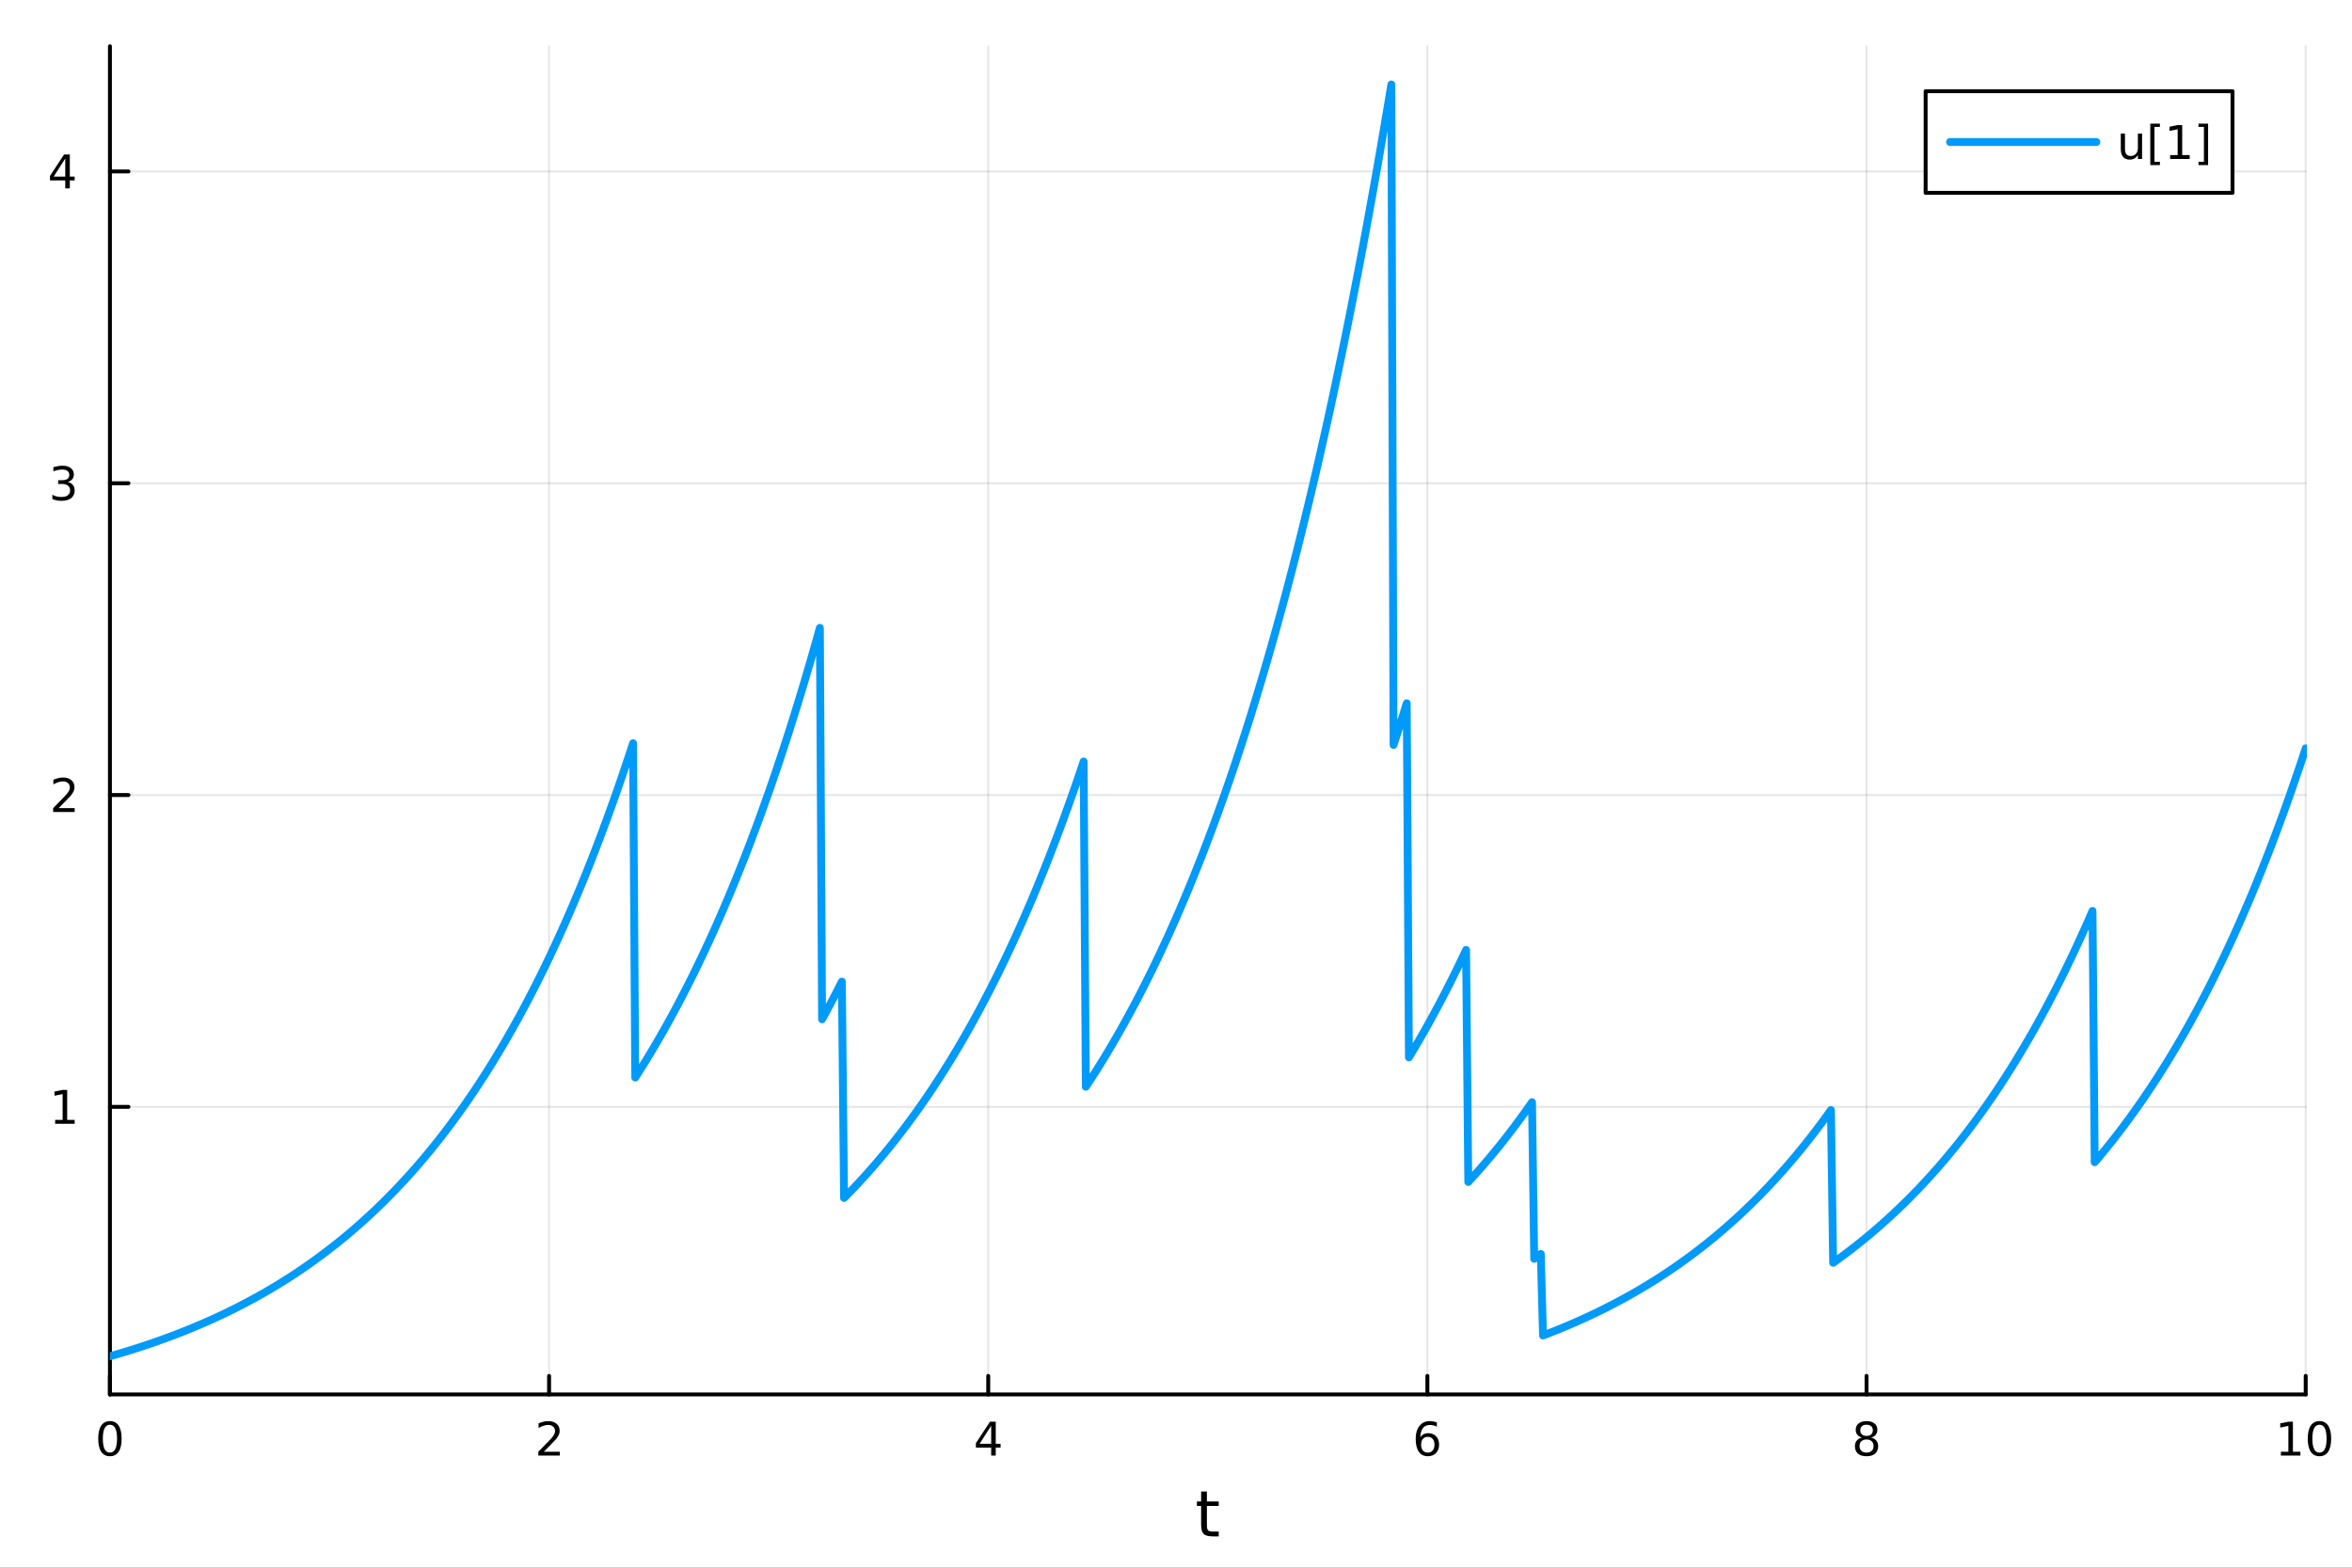 <?xml version="1.0" encoding="utf-8"?>
<svg xmlns="http://www.w3.org/2000/svg" xmlns:xlink="http://www.w3.org/1999/xlink" width="600" height="400" viewBox="0 0 2400 1600">
<rect x="0" y="0" width="2400" height="1600" fill="#333333" stroke="none"/>
<defs>
  <clipPath id="clip430">
    <rect x="0" y="0" width="2400" height="1600"/>
  </clipPath>
</defs>
<path clip-path="url(#clip430)" d="M0 1600 L2400 1600 L2400 0 L0 0  Z" fill="#ffffff" fill-rule="evenodd" fill-opacity="1"/>
<defs>
  <clipPath id="clip431">
    <rect x="480" y="0" width="1681" height="1600"/>
  </clipPath>
</defs>
<path clip-path="url(#clip430)" d="M112.177 1423.18 L2352.76 1423.18 L2352.76 47.244 L112.177 47.244  Z" fill="#ffffff" fill-rule="evenodd" fill-opacity="1"/>
<defs>
  <clipPath id="clip432">
    <rect x="112" y="47" width="2242" height="1377"/>
  </clipPath>
</defs>
<polyline clip-path="url(#clip432)" style="stroke:#000000; stroke-linecap:round; stroke-linejoin:round; stroke-width:2; stroke-opacity:0.1; fill:none" points="112.177,1423.18 112.177,47.244 "/>
<polyline clip-path="url(#clip432)" style="stroke:#000000; stroke-linecap:round; stroke-linejoin:round; stroke-width:2; stroke-opacity:0.1; fill:none" points="560.293,1423.18 560.293,47.244 "/>
<polyline clip-path="url(#clip432)" style="stroke:#000000; stroke-linecap:round; stroke-linejoin:round; stroke-width:2; stroke-opacity:0.1; fill:none" points="1008.41,1423.18 1008.41,47.244 "/>
<polyline clip-path="url(#clip432)" style="stroke:#000000; stroke-linecap:round; stroke-linejoin:round; stroke-width:2; stroke-opacity:0.1; fill:none" points="1456.52,1423.18 1456.52,47.244 "/>
<polyline clip-path="url(#clip432)" style="stroke:#000000; stroke-linecap:round; stroke-linejoin:round; stroke-width:2; stroke-opacity:0.1; fill:none" points="1904.64,1423.18 1904.64,47.244 "/>
<polyline clip-path="url(#clip432)" style="stroke:#000000; stroke-linecap:round; stroke-linejoin:round; stroke-width:2; stroke-opacity:0.1; fill:none" points="2352.76,1423.18 2352.76,47.244 "/>
<polyline clip-path="url(#clip432)" style="stroke:#000000; stroke-linecap:round; stroke-linejoin:round; stroke-width:2; stroke-opacity:0.1; fill:none" points="112.177,1129.66 2352.76,1129.66 "/>
<polyline clip-path="url(#clip432)" style="stroke:#000000; stroke-linecap:round; stroke-linejoin:round; stroke-width:2; stroke-opacity:0.1; fill:none" points="112.177,811.434 2352.76,811.434 "/>
<polyline clip-path="url(#clip432)" style="stroke:#000000; stroke-linecap:round; stroke-linejoin:round; stroke-width:2; stroke-opacity:0.1; fill:none" points="112.177,493.209 2352.76,493.209 "/>
<polyline clip-path="url(#clip432)" style="stroke:#000000; stroke-linecap:round; stroke-linejoin:round; stroke-width:2; stroke-opacity:0.1; fill:none" points="112.177,174.984 2352.76,174.984 "/>
<polyline clip-path="url(#clip430)" style="stroke:#000000; stroke-linecap:round; stroke-linejoin:round; stroke-width:4; stroke-opacity:1; fill:none" points="112.177,1423.18 2352.76,1423.18 "/>
<polyline clip-path="url(#clip430)" style="stroke:#000000; stroke-linecap:round; stroke-linejoin:round; stroke-width:4; stroke-opacity:1; fill:none" points="112.177,1423.18 112.177,1404.28 "/>
<polyline clip-path="url(#clip430)" style="stroke:#000000; stroke-linecap:round; stroke-linejoin:round; stroke-width:4; stroke-opacity:1; fill:none" points="560.293,1423.18 560.293,1404.28 "/>
<polyline clip-path="url(#clip430)" style="stroke:#000000; stroke-linecap:round; stroke-linejoin:round; stroke-width:4; stroke-opacity:1; fill:none" points="1008.41,1423.18 1008.41,1404.28 "/>
<polyline clip-path="url(#clip430)" style="stroke:#000000; stroke-linecap:round; stroke-linejoin:round; stroke-width:4; stroke-opacity:1; fill:none" points="1456.52,1423.18 1456.52,1404.28 "/>
<polyline clip-path="url(#clip430)" style="stroke:#000000; stroke-linecap:round; stroke-linejoin:round; stroke-width:4; stroke-opacity:1; fill:none" points="1904.64,1423.18 1904.64,1404.28 "/>
<polyline clip-path="url(#clip430)" style="stroke:#000000; stroke-linecap:round; stroke-linejoin:round; stroke-width:4; stroke-opacity:1; fill:none" points="2352.76,1423.18 2352.76,1404.28 "/>
<path clip-path="url(#clip430)" d="M112.177 1454.1 Q108.566 1454.1 106.737 1457.66 Q104.932 1461.2 104.932 1468.33 Q104.932 1475.44 106.737 1479.01 Q108.566 1482.55 112.177 1482.55 Q115.811 1482.55 117.617 1479.01 Q119.446 1475.44 119.446 1468.33 Q119.446 1461.2 117.617 1457.66 Q115.811 1454.1 112.177 1454.1 M112.177 1450.39 Q117.987 1450.39 121.043 1455 Q124.122 1459.58 124.122 1468.33 Q124.122 1477.06 121.043 1481.67 Q117.987 1486.25 112.177 1486.25 Q106.367 1486.25 103.288 1481.67 Q100.233 1477.06 100.233 1468.33 Q100.233 1459.58 103.288 1455 Q106.367 1450.39 112.177 1450.39 Z" fill="#000000" fill-rule="nonzero" fill-opacity="1" /><path clip-path="url(#clip430)" d="M554.946 1481.64 L571.265 1481.64 L571.265 1485.58 L549.321 1485.58 L549.321 1481.64 Q551.983 1478.89 556.566 1474.26 Q561.173 1469.61 562.353 1468.27 Q564.598 1465.74 565.478 1464.01 Q566.381 1462.25 566.381 1460.56 Q566.381 1457.8 564.436 1456.07 Q562.515 1454.33 559.413 1454.33 Q557.214 1454.33 554.761 1455.09 Q552.33 1455.86 549.552 1457.41 L549.552 1452.69 Q552.376 1451.55 554.83 1450.97 Q557.284 1450.39 559.321 1450.39 Q564.691 1450.39 567.885 1453.08 Q571.08 1455.77 571.08 1460.26 Q571.08 1462.39 570.27 1464.31 Q569.483 1466.2 567.376 1468.8 Q566.798 1469.47 563.696 1472.69 Q560.594 1475.88 554.946 1481.64 Z" fill="#000000" fill-rule="nonzero" fill-opacity="1" /><path clip-path="url(#clip430)" d="M1011.42 1455.09 L999.612 1473.54 L1011.42 1473.54 L1011.42 1455.09 M1010.19 1451.02 L1016.07 1451.02 L1016.07 1473.54 L1021 1473.54 L1021 1477.43 L1016.07 1477.43 L1016.07 1485.58 L1011.42 1485.58 L1011.42 1477.43 L995.816 1477.43 L995.816 1472.92 L1010.19 1451.02 Z" fill="#000000" fill-rule="nonzero" fill-opacity="1" /><path clip-path="url(#clip430)" d="M1456.93 1466.44 Q1453.78 1466.44 1451.93 1468.59 Q1450.1 1470.74 1450.1 1474.49 Q1450.1 1478.22 1451.93 1480.39 Q1453.78 1482.55 1456.93 1482.55 Q1460.08 1482.55 1461.91 1480.39 Q1463.76 1478.22 1463.76 1474.49 Q1463.76 1470.74 1461.91 1468.59 Q1460.08 1466.44 1456.93 1466.44 M1466.21 1451.78 L1466.21 1456.04 Q1464.45 1455.21 1462.65 1454.77 Q1460.86 1454.33 1459.11 1454.33 Q1454.48 1454.33 1452.02 1457.45 Q1449.59 1460.58 1449.24 1466.9 Q1450.61 1464.89 1452.67 1463.82 Q1454.73 1462.73 1457.21 1462.73 Q1462.42 1462.73 1465.42 1465.9 Q1468.46 1469.05 1468.46 1474.49 Q1468.46 1479.82 1465.31 1483.03 Q1462.16 1486.25 1456.93 1486.25 Q1450.93 1486.25 1447.76 1481.67 Q1444.59 1477.06 1444.59 1468.33 Q1444.59 1460.14 1448.48 1455.28 Q1452.37 1450.39 1458.92 1450.39 Q1460.68 1450.39 1462.46 1450.74 Q1464.27 1451.09 1466.21 1451.78 Z" fill="#000000" fill-rule="nonzero" fill-opacity="1" /><path clip-path="url(#clip430)" d="M1904.64 1469.17 Q1901.31 1469.17 1899.39 1470.95 Q1897.49 1472.73 1897.49 1475.86 Q1897.49 1478.98 1899.39 1480.77 Q1901.31 1482.55 1904.64 1482.55 Q1907.97 1482.55 1909.89 1480.77 Q1911.82 1478.96 1911.82 1475.86 Q1911.82 1472.73 1909.89 1470.95 Q1908 1469.17 1904.64 1469.17 M1899.96 1467.18 Q1896.96 1466.44 1895.27 1464.38 Q1893.6 1462.32 1893.6 1459.35 Q1893.6 1455.21 1896.54 1452.8 Q1899.5 1450.39 1904.64 1450.39 Q1909.8 1450.39 1912.74 1452.8 Q1915.68 1455.21 1915.68 1459.35 Q1915.68 1462.32 1913.99 1464.38 Q1912.33 1466.44 1909.34 1467.18 Q1912.72 1467.96 1914.59 1470.26 Q1916.49 1472.55 1916.49 1475.86 Q1916.49 1480.88 1913.41 1483.57 Q1910.36 1486.25 1904.64 1486.25 Q1898.92 1486.25 1895.84 1483.57 Q1892.79 1480.88 1892.79 1475.86 Q1892.79 1472.55 1894.69 1470.26 Q1896.58 1467.96 1899.96 1467.18 M1898.25 1459.79 Q1898.25 1462.48 1899.92 1463.98 Q1901.61 1465.49 1904.64 1465.49 Q1907.65 1465.49 1909.34 1463.98 Q1911.05 1462.48 1911.05 1459.79 Q1911.05 1457.11 1909.34 1455.6 Q1907.65 1454.1 1904.64 1454.1 Q1901.61 1454.1 1899.92 1455.6 Q1898.25 1457.11 1898.25 1459.79 Z" fill="#000000" fill-rule="nonzero" fill-opacity="1" /><path clip-path="url(#clip430)" d="M2327.44 1481.64 L2335.08 1481.64 L2335.08 1455.28 L2326.77 1456.95 L2326.77 1452.69 L2335.04 1451.02 L2339.71 1451.02 L2339.71 1481.64 L2347.35 1481.64 L2347.35 1485.58 L2327.44 1485.58 L2327.44 1481.64 Z" fill="#000000" fill-rule="nonzero" fill-opacity="1" /><path clip-path="url(#clip430)" d="M2366.8 1454.1 Q2363.18 1454.1 2361.36 1457.66 Q2359.55 1461.2 2359.55 1468.33 Q2359.55 1475.44 2361.36 1479.01 Q2363.18 1482.55 2366.8 1482.55 Q2370.43 1482.55 2372.23 1479.01 Q2374.06 1475.44 2374.06 1468.33 Q2374.06 1461.2 2372.23 1457.66 Q2370.43 1454.1 2366.8 1454.1 M2366.8 1450.39 Q2372.61 1450.39 2375.66 1455 Q2378.74 1459.58 2378.74 1468.33 Q2378.74 1477.06 2375.66 1481.67 Q2372.61 1486.25 2366.8 1486.25 Q2360.99 1486.25 2357.91 1481.67 Q2354.85 1477.06 2354.85 1468.33 Q2354.85 1459.58 2357.91 1455 Q2360.99 1450.39 2366.8 1450.39 Z" fill="#000000" fill-rule="nonzero" fill-opacity="1" /><path clip-path="url(#clip430)" d="M1231.53 1522.27 L1231.53 1532.4 L1243.59 1532.4 L1243.59 1536.95 L1231.53 1536.95 L1231.53 1556.3 Q1231.53 1560.66 1232.71 1561.9 Q1233.91 1563.14 1237.58 1563.14 L1243.59 1563.14 L1243.59 1568.04 L1237.58 1568.04 Q1230.8 1568.04 1228.22 1565.53 Q1225.64 1562.98 1225.64 1556.3 L1225.64 1536.95 L1221.34 1536.95 L1221.34 1532.4 L1225.64 1532.4 L1225.64 1522.27 L1231.53 1522.27 Z" fill="#000000" fill-rule="nonzero" fill-opacity="1" /><polyline clip-path="url(#clip430)" style="stroke:#000000; stroke-linecap:round; stroke-linejoin:round; stroke-width:4; stroke-opacity:1; fill:none" points="112.177,1423.18 112.177,47.244 "/>
<polyline clip-path="url(#clip430)" style="stroke:#000000; stroke-linecap:round; stroke-linejoin:round; stroke-width:4; stroke-opacity:1; fill:none" points="112.177,1129.66 131.075,1129.66 "/>
<polyline clip-path="url(#clip430)" style="stroke:#000000; stroke-linecap:round; stroke-linejoin:round; stroke-width:4; stroke-opacity:1; fill:none" points="112.177,811.434 131.075,811.434 "/>
<polyline clip-path="url(#clip430)" style="stroke:#000000; stroke-linecap:round; stroke-linejoin:round; stroke-width:4; stroke-opacity:1; fill:none" points="112.177,493.209 131.075,493.209 "/>
<polyline clip-path="url(#clip430)" style="stroke:#000000; stroke-linecap:round; stroke-linejoin:round; stroke-width:4; stroke-opacity:1; fill:none" points="112.177,174.984 131.075,174.984 "/>
<path clip-path="url(#clip430)" d="M56.27 1143 L63.909 1143 L63.909 1116.64 L55.599 1118.3 L55.599 1114.05 L63.862 1112.38 L68.538 1112.38 L68.538 1143 L76.177 1143 L76.177 1146.94 L56.27 1146.94 L56.27 1143 Z" fill="#000000" fill-rule="nonzero" fill-opacity="1" /><path clip-path="url(#clip430)" d="M59.858 824.779 L76.177 824.779 L76.177 828.714 L54.233 828.714 L54.233 824.779 Q56.895 822.024 61.478 817.394 Q66.085 812.742 67.265 811.399 Q69.51 808.876 70.39 807.14 Q71.293 805.381 71.293 803.691 Q71.293 800.936 69.349 799.2 Q67.427 797.464 64.325 797.464 Q62.126 797.464 59.673 798.228 Q57.242 798.992 54.464 800.543 L54.464 795.82 Q57.288 794.686 59.742 794.107 Q62.196 793.529 64.233 793.529 Q69.603 793.529 72.798 796.214 Q75.992 798.899 75.992 803.39 Q75.992 805.519 75.182 807.441 Q74.395 809.339 72.288 811.931 Q71.71 812.603 68.608 815.82 Q65.506 819.015 59.858 824.779 Z" fill="#000000" fill-rule="nonzero" fill-opacity="1" /><path clip-path="url(#clip430)" d="M69.048 491.855 Q72.404 492.572 74.279 494.841 Q76.177 497.109 76.177 500.443 Q76.177 505.559 72.659 508.359 Q69.14 511.16 62.659 511.16 Q60.483 511.16 58.168 510.721 Q55.876 510.304 53.423 509.447 L53.423 504.934 Q55.367 506.068 57.682 506.646 Q59.997 507.225 62.52 507.225 Q66.918 507.225 69.21 505.489 Q71.524 503.753 71.524 500.443 Q71.524 497.387 69.372 495.674 Q67.242 493.938 63.423 493.938 L59.395 493.938 L59.395 490.096 L63.608 490.096 Q67.057 490.096 68.885 488.73 Q70.714 487.341 70.714 484.748 Q70.714 482.086 68.816 480.674 Q66.941 479.239 63.423 479.239 Q61.501 479.239 59.302 479.656 Q57.103 480.073 54.464 480.952 L54.464 476.786 Q57.126 476.045 59.441 475.674 Q61.779 475.304 63.839 475.304 Q69.163 475.304 72.265 477.735 Q75.367 480.142 75.367 484.262 Q75.367 487.133 73.724 489.123 Q72.08 491.091 69.048 491.855 Z" fill="#000000" fill-rule="nonzero" fill-opacity="1" /><path clip-path="url(#clip430)" d="M66.594 161.778 L54.788 180.227 L66.594 180.227 L66.594 161.778 M65.367 157.704 L71.247 157.704 L71.247 180.227 L76.177 180.227 L76.177 184.116 L71.247 184.116 L71.247 192.264 L66.594 192.264 L66.594 184.116 L50.992 184.116 L50.992 179.602 L65.367 157.704 Z" fill="#000000" fill-rule="nonzero" fill-opacity="1" /><polyline clip-path="url(#clip432)" style="stroke:#009af9; stroke-linecap:round; stroke-linejoin:round; stroke-width:8; stroke-opacity:1; fill:none" points="112.177,1384.24 114.42,1383.6 116.663,1382.95 118.906,1382.3 121.148,1381.64 123.391,1380.97 125.634,1380.3 127.877,1379.62 130.12,1378.93 132.363,1378.24 134.605,1377.54 136.848,1376.83 139.091,1376.12 141.334,1375.39 143.577,1374.66 145.819,1373.93 148.062,1373.18 150.305,1372.43 152.548,1371.67 154.791,1370.91 157.034,1370.13 159.276,1369.35 161.519,1368.56 163.762,1367.76 166.005,1366.96 168.248,1366.14 170.491,1365.32 172.733,1364.49 174.976,1363.65 177.219,1362.8 179.462,1361.95 181.705,1361.08 183.947,1360.21 186.19,1359.33 188.433,1358.43 190.676,1357.54 192.919,1356.63 195.162,1355.71 197.404,1354.78 199.647,1353.84 201.89,1352.9 204.133,1351.94 206.376,1350.98 208.619,1350 210.861,1349.02 213.104,1348.02 215.347,1347.02 217.59,1346 219.833,1344.98 222.075,1343.94 224.318,1342.9 226.561,1341.84 228.804,1340.77 231.047,1339.7 233.29,1338.61 235.532,1337.51 237.775,1336.4 240.018,1335.28 242.261,1334.14 244.504,1333 246.746,1331.84 248.989,1330.68 251.232,1329.5 253.475,1328.31 255.718,1327.1 257.961,1325.89 260.203,1324.66 262.446,1323.42 264.689,1322.17 266.932,1320.91 269.175,1319.63 271.418,1318.34 273.66,1317.03 275.903,1315.72 278.146,1314.39 280.389,1313.05 282.632,1311.69 284.874,1310.32 287.117,1308.94 289.36,1307.54 291.603,1306.13 293.846,1304.7 296.089,1303.26 298.331,1301.8 300.574,1300.33 302.817,1298.85 305.06,1297.35 307.303,1295.84 309.545,1294.31 311.788,1292.76 314.031,1291.2 316.274,1289.62 318.517,1288.03 320.76,1286.42 323.002,1284.8 325.245,1283.16 327.488,1281.5 329.731,1279.83 331.974,1278.14 334.217,1276.43 336.459,1274.71 338.702,1272.96 340.945,1271.2 343.188,1269.43 345.431,1267.63 347.673,1265.82 349.916,1263.99 352.159,1262.14 354.402,1260.27 356.645,1258.38 358.888,1256.47 361.13,1254.55 363.373,1252.6 365.616,1250.64 367.859,1248.65 370.102,1246.65 372.344,1244.62 374.587,1242.58 376.83,1240.51 379.073,1238.43 381.316,1236.32 383.559,1234.19 385.801,1232.04 388.044,1229.87 390.287,1227.68 392.53,1225.46 394.773,1223.22 397.016,1220.96 399.258,1218.68 401.501,1216.38 403.744,1214.05 405.987,1211.69 408.23,1209.32 410.472,1206.92 412.715,1204.49 414.958,1202.05 417.201,1199.57 419.444,1197.07 421.687,1194.55 423.929,1192 426.172,1189.43 428.415,1186.83 430.658,1184.2 432.901,1181.55 435.143,1178.87 437.386,1176.16 439.629,1173.43 441.872,1170.67 444.115,1167.88 446.358,1165.06 448.6,1162.22 450.843,1159.35 453.086,1156.44 455.329,1153.51 457.572,1150.55 459.815,1147.56 462.057,1144.54 464.3,1141.48 466.543,1138.4 468.786,1135.29 471.029,1132.14 473.271,1128.97 475.514,1125.76 477.757,1122.52 480,1119.24 482.243,1115.94 484.486,1112.6 486.728,1109.23 488.971,1105.82 491.214,1102.38 493.457,1098.9 495.7,1095.39 497.942,1091.84 500.185,1088.26 502.428,1084.64 504.671,1080.99 506.914,1077.3 509.157,1073.57 511.399,1069.8 513.642,1066 515.885,1062.16 518.128,1058.28 520.371,1054.36 522.614,1050.4 524.856,1046.4 527.099,1042.36 529.342,1038.28 531.585,1034.16 533.828,1030 536.07,1025.8 538.313,1021.55 540.556,1017.26 542.799,1012.93 545.042,1008.55 547.285,1004.14 549.527,999.671 551.77,995.163 554.013,990.608 556.256,986.008 558.499,981.362 560.741,976.669 562.984,971.929 565.227,967.141 567.47,962.304 569.713,957.419 571.956,952.485 574.198,947.502 576.441,942.468 578.684,937.383 580.927,932.247 583.17,927.06 585.413,921.82 587.655,916.527 589.898,911.182 592.141,905.782 594.384,900.328 596.627,894.819 598.869,889.255 601.112,883.635 603.355,877.958 605.598,872.224 607.841,866.432 610.084,860.582 612.326,854.673 614.569,848.705 616.812,842.677 619.055,836.589 621.298,830.439 623.54,824.227 625.783,817.953 628.026,811.616 630.269,805.215 632.512,798.749 634.755,792.219 636.997,785.622 639.24,778.96 641.483,772.23 643.726,765.433 645.969,758.567 648.212,1099.76 650.454,1096.25 652.697,1092.72 654.94,1089.14 657.183,1085.53 659.426,1081.89 661.668,1078.21 663.911,1074.49 666.154,1070.73 668.397,1066.94 670.64,1063.1 672.883,1059.23 675.125,1055.32 677.368,1051.37 679.611,1047.39 681.854,1043.36 684.097,1039.29 686.339,1035.18 688.582,1031.03 690.825,1026.83 693.068,1022.6 695.311,1018.32 697.554,1014 699.796,1009.63 702.039,1005.22 704.282,1000.77 706.525,996.273 708.768,991.73 711.011,987.142 713.253,982.507 715.496,977.825 717.739,973.097 719.982,968.321 722.225,963.496 724.467,958.624 726.71,953.702 728.953,948.73 731.196,943.709 733.439,938.637 735.682,933.514 737.924,928.339 740.167,923.112 742.41,917.833 744.653,912.5 746.896,907.114 749.138,901.673 751.381,896.178 753.624,890.628 755.867,885.021 758.11,879.358 760.353,873.638 762.595,867.861 764.838,862.025 767.081,856.131 769.324,850.177 771.567,844.164 773.81,838.09 776.052,831.954 778.295,825.758 780.538,819.499 782.781,813.177 785.024,806.791 787.266,800.342 789.509,793.827 791.752,787.247 793.995,780.601 796.238,773.888 798.481,767.108 800.723,760.259 802.966,753.341 805.209,746.354 807.452,739.296 809.695,732.168 811.938,724.967 814.18,717.695 816.423,710.349 818.666,702.929 820.909,695.435 823.152,687.865 825.394,680.219 827.637,672.496 829.88,664.695 832.123,656.816 834.366,648.858 836.609,640.819 838.851,1040.29 841.094,1036.19 843.337,1032.05 845.58,1027.87 847.823,1023.64 850.065,1019.37 852.308,1015.06 854.551,1010.71 856.794,1006.31 859.037,1001.87 861.28,1222.63 863.522,1220.37 865.765,1218.08 868.008,1215.76 870.251,1213.43 872.494,1211.07 874.737,1208.69 876.979,1206.28 879.222,1203.85 881.465,1201.4 883.708,1198.92 885.951,1196.41 888.193,1193.88 890.436,1191.33 892.679,1188.74 894.922,1186.14 897.165,1183.5 899.408,1180.84 901.65,1178.16 903.893,1175.45 906.136,1172.7 908.379,1169.94 910.622,1167.14 912.864,1164.32 915.107,1161.46 917.35,1158.58 919.593,1155.67 921.836,1152.73 924.079,1149.77 926.321,1146.77 928.564,1143.74 930.807,1140.68 933.05,1137.59 935.293,1134.47 937.536,1131.32 939.778,1128.13 942.021,1124.92 944.264,1121.67 946.507,1118.38 948.75,1115.07 950.992,1111.72 953.235,1108.34 955.478,1104.93 957.721,1101.48 959.964,1097.99 962.207,1094.47 964.449,1090.92 966.692,1087.32 968.935,1083.7 971.178,1080.03 973.421,1076.33 975.663,1072.59 977.906,1068.82 980.149,1065 982.392,1061.15 984.635,1057.26 986.878,1053.33 989.12,1049.36 991.363,1045.35 993.606,1041.3 995.849,1037.21 998.092,1033.08 1000.33,1028.9 1002.58,1024.69 1004.82,1020.43 1007.06,1016.13 1009.31,1011.79 1011.55,1007.4 1013.79,1002.97 1016.03,998.489 1018.28,993.968 1020.52,989.401 1022.76,984.788 1025.01,980.13 1027.25,975.424 1029.49,970.671 1031.73,965.87 1033.98,961.021 1036.22,956.123 1038.46,951.175 1040.71,946.178 1042.95,941.131 1045.19,936.033 1047.43,930.884 1049.68,925.682 1051.92,920.429 1054.16,915.123 1056.41,909.763 1058.65,904.349 1060.89,898.881 1063.13,893.358 1065.38,887.78 1067.62,882.145 1069.86,876.454 1072.1,870.705 1074.35,864.898 1076.59,859.033 1078.83,853.109 1081.08,847.126 1083.32,841.082 1085.56,834.977 1087.8,828.811 1090.05,822.583 1092.29,816.292 1094.53,809.938 1096.78,803.52 1099.02,797.038 1101.26,790.49 1103.5,783.877 1105.75,777.196 1107.99,1109.18 1110.23,1105.77 1112.48,1102.33 1114.72,1098.86 1116.96,1095.34 1119.2,1091.8 1121.45,1088.21 1123.69,1084.6 1125.93,1080.94 1128.18,1077.25 1130.42,1073.52 1132.66,1069.75 1134.9,1065.95 1137.15,1062.11 1139.39,1058.23 1141.63,1054.31 1143.88,1050.35 1146.12,1046.35 1148.36,1042.31 1150.6,1038.23 1152.85,1034.11 1155.09,1029.95 1157.33,1025.74 1159.57,1021.5 1161.82,1017.21 1164.06,1012.88 1166.3,1008.5 1168.55,1004.08 1170.79,999.62 1173.03,995.111 1175.27,990.558 1177.52,985.958 1179.76,981.313 1182,976.62 1184.25,971.881 1186.49,967.094 1188.73,962.258 1190.97,957.374 1193.22,952.441 1195.46,947.458 1197.7,942.425 1199.95,937.342 1202.19,932.207 1204.43,927.02 1206.67,921.781 1208.92,916.49 1211.16,911.145 1213.4,905.746 1215.65,900.292 1217.89,894.784 1220.13,889.22 1222.37,883.6 1224.62,877.924 1226.86,872.19 1229.1,866.398 1231.35,860.548 1233.59,854.639 1235.83,848.671 1238.07,842.642 1240.32,836.552 1242.56,830.401 1244.8,824.188 1247.04,817.913 1249.29,811.574 1251.53,805.171 1253.77,798.704 1256.02,792.171 1258.26,785.573 1260.5,778.908 1262.74,772.176 1264.99,765.376 1267.23,758.508 1269.47,751.571 1271.72,744.564 1273.96,737.487 1276.2,730.338 1278.44,723.118 1280.69,715.825 1282.93,708.458 1285.17,701.018 1287.42,693.503 1289.66,685.913 1291.9,678.247 1294.14,670.504 1296.39,662.683 1298.63,654.784 1300.87,646.805 1303.12,638.746 1305.36,630.605 1307.6,622.383 1309.84,614.078 1312.09,605.69 1314.33,597.217 1316.57,588.659 1318.82,580.015 1321.06,571.284 1323.3,562.465 1325.54,553.558 1327.79,544.561 1330.03,535.473 1332.27,526.294 1334.51,517.023 1336.76,507.659 1339,498.201 1341.24,488.647 1343.49,478.997 1345.73,469.251 1347.97,459.406 1350.21,449.462 1352.46,439.418 1354.7,429.273 1356.94,419.026 1359.19,408.676 1361.43,398.222 1363.67,387.663 1365.91,376.997 1368.16,366.224 1370.4,355.343 1372.64,344.352 1374.89,333.25 1377.13,322.036 1379.37,310.71 1381.61,299.27 1383.86,287.714 1386.1,276.042 1388.34,264.253 1390.59,252.345 1392.83,240.317 1395.07,228.168 1397.31,215.897 1399.56,203.502 1401.8,190.983 1404.04,178.337 1406.29,165.565 1408.53,152.663 1410.77,139.633 1413.01,126.471 1415.26,113.176 1417.5,99.749 1419.74,86.186 1421.98,760.292 1424.23,753.375 1426.47,746.388 1428.71,739.331 1430.96,732.203 1433.2,725.003 1435.44,717.73 1437.68,1079.13 1439.93,1075.42 1442.17,1071.67 1444.41,1067.89 1446.66,1064.07 1448.9,1060.21 1451.14,1056.31 1453.38,1052.37 1455.63,1048.39 1457.87,1044.37 1460.11,1040.31 1462.36,1036.21 1464.6,1032.07 1466.84,1027.88 1469.08,1023.66 1471.33,1019.39 1473.57,1015.08 1475.81,1010.73 1478.06,1006.33 1480.3,1001.89 1482.54,997.399 1484.78,992.867 1487.03,988.289 1489.27,983.665 1491.51,978.995 1493.76,974.278 1496,969.514 1498.24,1206.3 1500.48,1203.87 1502.73,1201.41 1504.97,1198.93 1507.21,1196.43 1509.46,1193.9 1511.7,1191.34 1513.94,1188.76 1516.18,1186.15 1518.43,1183.52 1520.67,1180.86 1522.91,1178.18 1525.15,1175.46 1527.4,1172.72 1529.64,1169.95 1531.88,1167.16 1534.13,1164.33 1536.37,1161.48 1538.61,1158.6 1540.85,1155.69 1543.1,1152.75 1545.34,1149.78 1547.58,1146.78 1549.83,1143.75 1552.07,1140.69 1554.31,1137.6 1556.55,1134.48 1558.8,1131.33 1561.04,1128.14 1563.28,1124.93 1565.53,1284.79 1567.77,1283.15 1570.01,1281.49 1572.25,1279.81 1574.5,1363 1576.74,1362.15 1578.98,1361.29 1581.23,1360.41 1583.47,1359.53 1585.71,1358.65 1587.95,1357.75 1590.2,1356.84 1592.44,1355.93 1594.68,1355 1596.93,1354.07 1599.17,1353.12 1601.41,1352.17 1603.65,1351.21 1605.9,1350.23 1608.14,1349.25 1610.38,1348.26 1612.62,1347.26 1614.87,1346.24 1617.11,1345.22 1619.35,1344.19 1621.6,1343.15 1623.84,1342.09 1626.08,1341.03 1628.32,1339.95 1630.57,1338.87 1632.81,1337.77 1635.05,1336.67 1637.3,1335.55 1639.54,1334.42 1641.78,1333.28 1644.02,1332.12 1646.27,1330.96 1648.51,1329.78 1650.75,1328.6 1653,1327.4 1655.24,1326.19 1657.48,1324.96 1659.72,1323.73 1661.97,1322.48 1664.21,1321.22 1666.45,1319.94 1668.7,1318.66 1670.94,1317.36 1673.18,1316.05 1675.42,1314.72 1677.67,1313.38 1679.91,1312.03 1682.15,1310.66 1684.4,1309.28 1686.64,1307.89 1688.88,1306.48 1691.12,1305.06 1693.37,1303.62 1695.61,1302.17 1697.85,1300.71 1700.09,1299.23 1702.34,1297.73 1704.58,1296.22 1706.82,1294.69 1709.07,1293.15 1711.31,1291.6 1713.55,1290.02 1715.79,1288.44 1718.04,1286.83 1720.28,1285.21 1722.52,1283.57 1724.77,1281.92 1727.01,1280.25 1729.25,1278.56 1731.49,1276.86 1733.74,1275.14 1735.98,1273.4 1738.22,1271.65 1740.47,1269.87 1742.71,1268.08 1744.95,1266.27 1747.19,1264.44 1749.44,1262.6 1751.68,1260.73 1753.92,1258.85 1756.17,1256.94 1758.41,1255.02 1760.65,1253.08 1762.89,1251.12 1765.14,1249.14 1767.38,1247.14 1769.62,1245.12 1771.87,1243.08 1774.11,1241.02 1776.35,1238.94 1778.59,1236.83 1780.84,1234.71 1783.08,1232.56 1785.32,1230.4 1787.56,1228.21 1789.81,1226 1792.05,1223.77 1794.29,1221.51 1796.54,1219.24 1798.78,1216.94 1801.02,1214.61 1803.26,1212.27 1805.51,1209.9 1807.75,1207.5 1809.99,1205.08 1812.24,1202.64 1814.48,1200.17 1816.72,1197.68 1818.96,1195.16 1821.21,1192.62 1823.45,1190.05 1825.69,1187.46 1827.94,1184.84 1830.18,1182.19 1832.42,1179.52 1834.66,1176.82 1836.91,1174.09 1839.15,1171.34 1841.39,1168.56 1843.64,1165.75 1845.88,1162.91 1848.12,1160.04 1850.36,1157.15 1852.61,1154.22 1854.85,1151.27 1857.09,1148.28 1859.34,1145.27 1861.58,1142.22 1863.82,1139.15 1866.06,1136.04 1868.31,1132.91 1870.55,1288.82 1872.79,1287.22 1875.03,1285.61 1877.28,1283.97 1879.52,1282.32 1881.76,1280.66 1884.01,1278.98 1886.25,1277.28 1888.49,1275.56 1890.73,1273.83 1892.98,1272.07 1895.22,1270.31 1897.46,1268.52 1899.71,1266.71 1901.95,1264.89 1904.19,1263.05 1906.43,1261.19 1908.68,1259.31 1910.92,1257.42 1913.16,1255.5 1915.41,1253.57 1917.65,1251.61 1919.89,1249.64 1922.13,1247.64 1924.38,1245.63 1926.62,1243.6 1928.86,1241.54 1931.11,1239.47 1933.35,1237.37 1935.59,1235.26 1937.83,1233.12 1940.08,1230.96 1942.32,1228.78 1944.56,1226.58 1946.81,1224.35 1949.05,1222.1 1951.29,1219.83 1953.53,1217.54 1955.78,1215.23 1958.02,1212.89 1960.26,1210.52 1962.5,1208.14 1964.75,1205.73 1966.99,1203.29 1969.23,1200.84 1971.48,1198.35 1973.72,1195.84 1975.96,1193.31 1978.2,1190.75 1980.45,1188.16 1982.69,1185.55 1984.93,1182.92 1987.18,1180.25 1989.42,1177.56 1991.66,1174.84 1993.9,1172.1 1996.15,1169.32 1998.39,1166.52 2000.63,1163.69 2002.88,1160.83 2005.12,1157.95 2007.36,1155.03 2009.6,1152.09 2011.85,1149.11 2014.09,1146.1 2016.33,1143.07 2018.58,1140 2020.82,1136.9 2023.06,1133.78 2025.3,1130.61 2027.55,1127.42 2029.79,1124.2 2032.03,1120.94 2034.28,1117.65 2036.52,1114.33 2038.76,1110.97 2041,1107.58 2043.25,1104.15 2045.49,1100.69 2047.73,1097.2 2049.97,1093.67 2052.22,1090.1 2054.46,1086.5 2056.7,1082.87 2058.95,1079.19 2061.19,1075.48 2063.43,1071.73 2065.67,1067.94 2067.92,1064.12 2070.16,1060.26 2072.4,1056.35 2074.65,1052.41 2076.89,1048.43 2079.13,1044.41 2081.37,1040.35 2083.62,1036.25 2085.86,1032.11 2088.1,1027.92 2090.35,1023.69 2092.59,1019.43 2094.83,1015.11 2097.07,1010.76 2099.32,1006.36 2101.56,1001.92 2103.8,997.434 2106.05,992.902 2108.29,988.325 2110.53,983.702 2112.77,979.032 2115.02,974.315 2117.26,969.551 2119.5,964.739 2121.75,959.878 2123.99,954.969 2126.23,950.01 2128.47,945.001 2130.72,939.942 2132.96,934.832 2135.2,929.671 2137.45,1186.17 2139.69,1183.53 2141.93,1180.87 2144.17,1178.19 2146.42,1175.47 2148.66,1172.73 2150.9,1169.96 2153.14,1167.17 2155.39,1164.34 2157.63,1161.49 2159.87,1158.61 2162.12,1155.7 2164.36,1152.76 2166.6,1149.79 2168.84,1146.79 2171.09,1143.76 2173.33,1140.7 2175.57,1137.61 2177.82,1134.49 2180.06,1131.34 2182.3,1128.16 2184.54,1124.94 2186.79,1121.69 2189.03,1118.41 2191.27,1115.1 2193.52,1111.75 2195.76,1108.37 2198,1104.96 2200.24,1101.51 2202.49,1098.03 2204.73,1094.51 2206.97,1090.96 2209.22,1087.37 2211.46,1083.74 2213.7,1080.08 2215.94,1076.38 2218.19,1072.65 2220.43,1068.87 2222.67,1065.06 2224.92,1061.21 2227.16,1057.33 2229.4,1053.4 2231.64,1049.43 2233.89,1045.43 2236.13,1041.38 2238.37,1037.29 2240.61,1033.16 2242.86,1028.99 2245.1,1024.78 2247.34,1020.53 2249.59,1016.23 2251.83,1011.89 2254.07,1007.5 2256.31,1003.08 2258.56,998.602 2260.8,994.083 2263.04,989.519 2265.29,984.908 2267.53,980.251 2269.77,975.547 2272.01,970.795 2274.26,965.996 2276.5,961.148 2278.74,956.251 2280.99,951.304 2283.23,946.308 2285.47,941.261 2287.71,936.163 2289.96,931.014 2292.2,925.813 2294.44,920.559 2296.69,915.252 2298.93,909.892 2301.17,904.478 2303.41,899.009 2305.66,893.485 2307.9,887.905 2310.14,882.269 2312.39,876.576 2314.63,870.825 2316.87,865.017 2319.11,859.151 2321.36,853.225 2323.6,847.239 2325.84,841.194 2328.08,835.088 2330.33,828.92 2332.57,822.69 2334.81,816.398 2337.06,810.043 2339.3,803.624 2341.54,797.14 2343.78,790.592 2346.03,783.978 2348.27,777.298 2350.51,770.551 2352.76,763.736 "/>
<path clip-path="url(#clip430)" d="M1964.92 196.789 L2278.07 196.789 L2278.07 93.109 L1964.92 93.109  Z" fill="#ffffff" fill-rule="evenodd" fill-opacity="1"/>
<polyline clip-path="url(#clip430)" style="stroke:#000000; stroke-linecap:round; stroke-linejoin:round; stroke-width:4; stroke-opacity:1; fill:none" points="1964.92,196.789 2278.07,196.789 2278.07,93.109 1964.92,93.109 1964.92,196.789 "/>
<polyline clip-path="url(#clip430)" style="stroke:#009af9; stroke-linecap:round; stroke-linejoin:round; stroke-width:8; stroke-opacity:1; fill:none" points="1989.81,144.949 2139.18,144.949 "/>
<path clip-path="url(#clip430)" d="M2164.08 151.997 L2164.08 136.303 L2168.34 136.303 L2168.34 151.835 Q2168.34 155.516 2169.77 157.368 Q2171.21 159.196 2174.08 159.196 Q2177.53 159.196 2179.52 156.997 Q2181.53 154.798 2181.53 151.002 L2181.53 136.303 L2185.79 136.303 L2185.79 162.229 L2181.53 162.229 L2181.53 158.247 Q2179.98 160.608 2177.92 161.766 Q2175.88 162.9 2173.18 162.9 Q2168.71 162.9 2166.39 160.122 Q2164.08 157.344 2164.08 151.997 M2174.8 135.678 L2174.8 135.678 Z" fill="#000000" fill-rule="nonzero" fill-opacity="1" /><path clip-path="url(#clip430)" d="M2194.17 126.21 L2203.99 126.21 L2203.99 129.52 L2198.43 129.52 L2198.43 165.168 L2203.99 165.168 L2203.99 168.479 L2194.17 168.479 L2194.17 126.21 Z" fill="#000000" fill-rule="nonzero" fill-opacity="1" /><path clip-path="url(#clip430)" d="M2214.47 158.293 L2222.11 158.293 L2222.11 131.928 L2213.8 133.595 L2213.8 129.335 L2222.06 127.669 L2226.74 127.669 L2226.74 158.293 L2234.38 158.293 L2234.38 162.229 L2214.47 162.229 L2214.47 158.293 Z" fill="#000000" fill-rule="nonzero" fill-opacity="1" /><path clip-path="url(#clip430)" d="M2253.17 126.21 L2253.17 168.479 L2243.36 168.479 L2243.36 165.168 L2248.89 165.168 L2248.89 129.52 L2243.36 129.52 L2243.36 126.21 L2253.17 126.21 Z" fill="#000000" fill-rule="nonzero" fill-opacity="1" /></svg>
